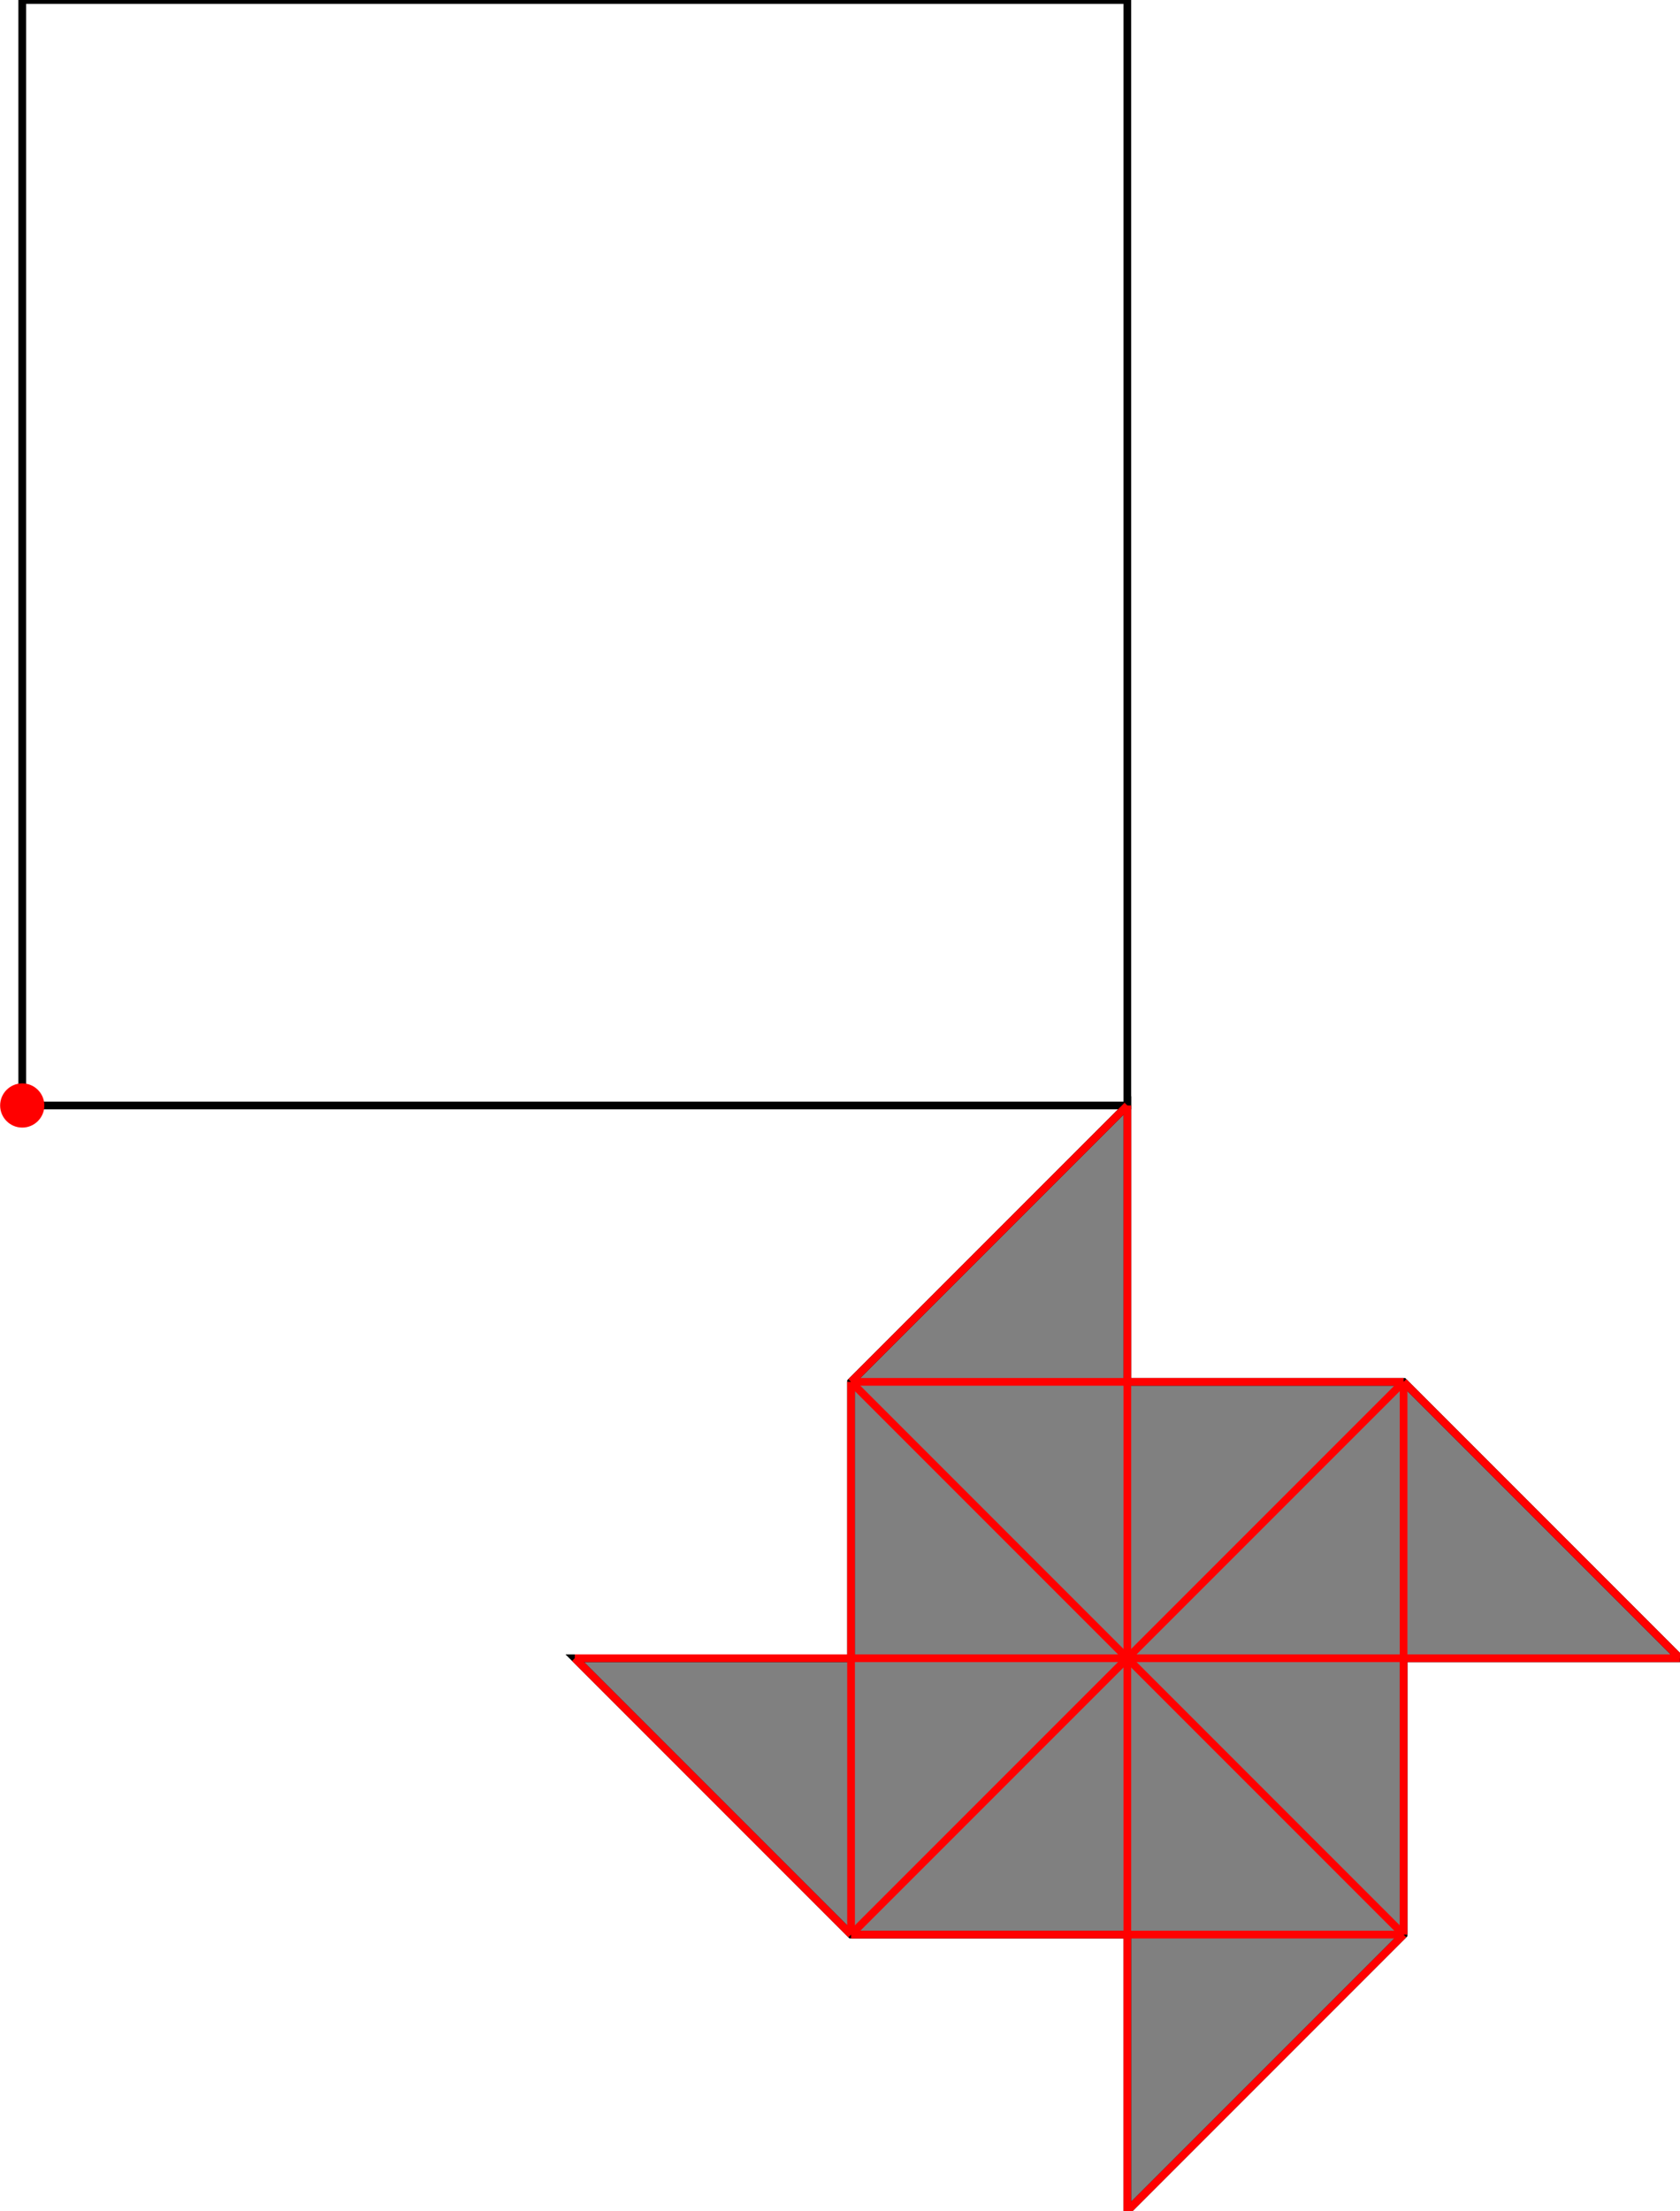 <?xml version="1.0" encoding="UTF-8"?>
<!DOCTYPE svg PUBLIC "-//W3C//DTD SVG 1.1//EN"
    "http://www.w3.org/Graphics/SVG/1.1/DTD/svg11.dtd"><svg xmlns="http://www.w3.org/2000/svg" height="657.895" stroke-opacity="1" viewBox="0 0 500 658" font-size="1" width="500" xmlns:xlink="http://www.w3.org/1999/xlink" stroke="rgb(0,0,0)" version="1.1"><defs></defs><g stroke-linejoin="miter" stroke-opacity="1.0" fill-opacity="0.0" stroke="rgb(0,0,0)" stroke-width="2.294" fill="rgb(0,0,0)" stroke-linecap="butt" stroke-miterlimit="10.0"><path d="M 335.526,328.947 l -0,-328.947 h -328.947 l -0,328.947 Z"/></g><g stroke-linejoin="miter" stroke-opacity="1.0" fill-opacity="1.0" stroke="rgb(0,0,0)" stroke-width="2.294" fill="rgb(128,128,128)" stroke-linecap="butt" stroke-miterlimit="10.0"><path d="M 335.526,657.895 l 82.237,-82.237 v -82.237 h 82.237 l -82.237,-82.237 h -82.237 v -82.237 l -82.237,82.237 v 82.237 h -82.237 l 82.237,82.237 h 82.237 v 82.237 Z"/></g><g stroke-linejoin="miter" stroke-opacity="1.0" fill-opacity="1.0" stroke="rgb(0,0,0)" stroke-width="0.0" fill="rgb(255,0,0)" stroke-linecap="butt" stroke-miterlimit="10.0"><path d="M 13.158,328.947 c 0,-3.634 -2.946,-6.579 -6.579 -6.579c -3.634,-0 -6.579,2.946 -6.579 6.579c -0,3.634 2.946,6.579 6.579 6.579c 3.634,0 6.579,-2.946 6.579 -6.579Z"/></g><g stroke-linejoin="miter" stroke-opacity="1.0" fill-opacity="0.0" stroke="rgb(255,0,0)" stroke-width="2.294" fill="rgb(0,0,0)" stroke-linecap="butt" stroke-miterlimit="10.0"><path d="M 500,493.421 l -82.237,-82.237 "/></g><g stroke-linejoin="miter" stroke-opacity="1.0" fill-opacity="0.0" stroke="rgb(255,0,0)" stroke-width="2.294" fill="rgb(0,0,0)" stroke-linecap="butt" stroke-miterlimit="10.0"><path d="M 417.763,575.658 l -164.474,-164.474 "/></g><g stroke-linejoin="miter" stroke-opacity="1.0" fill-opacity="0.0" stroke="rgb(255,0,0)" stroke-width="2.294" fill="rgb(0,0,0)" stroke-linecap="butt" stroke-miterlimit="10.0"><path d="M 417.763,575.658 v -164.474 "/></g><g stroke-linejoin="miter" stroke-opacity="1.0" fill-opacity="0.0" stroke="rgb(255,0,0)" stroke-width="2.294" fill="rgb(0,0,0)" stroke-linecap="butt" stroke-miterlimit="10.0"><path d="M 335.526,657.895 v -328.947 "/></g><g stroke-linejoin="miter" stroke-opacity="1.0" fill-opacity="0.0" stroke="rgb(255,0,0)" stroke-width="2.294" fill="rgb(0,0,0)" stroke-linecap="butt" stroke-miterlimit="10.0"><path d="M 253.29,575.658 v -164.474 "/></g><g stroke-linejoin="miter" stroke-opacity="1.0" fill-opacity="0.0" stroke="rgb(255,0,0)" stroke-width="2.294" fill="rgb(0,0,0)" stroke-linecap="butt" stroke-miterlimit="10.0"><path d="M 253.29,575.658 l -82.237,-82.237 "/></g><g stroke-linejoin="miter" stroke-opacity="1.0" fill-opacity="0.0" stroke="rgb(255,0,0)" stroke-width="2.294" fill="rgb(0,0,0)" stroke-linecap="butt" stroke-miterlimit="10.0"><path d="M 253.29,411.184 h 164.474 "/></g><g stroke-linejoin="miter" stroke-opacity="1.0" fill-opacity="0.0" stroke="rgb(255,0,0)" stroke-width="2.294" fill="rgb(0,0,0)" stroke-linecap="butt" stroke-miterlimit="10.0"><path d="M 253.29,411.184 l 82.237,-82.237 "/></g><g stroke-linejoin="miter" stroke-opacity="1.0" fill-opacity="0.0" stroke="rgb(255,0,0)" stroke-width="2.294" fill="rgb(0,0,0)" stroke-linecap="butt" stroke-miterlimit="10.0"><path d="M 171.053,493.421 h 328.947 "/></g><g stroke-linejoin="miter" stroke-opacity="1.0" fill-opacity="0.0" stroke="rgb(255,0,0)" stroke-width="2.294" fill="rgb(0,0,0)" stroke-linecap="butt" stroke-miterlimit="10.0"><path d="M 253.29,575.658 l 164.474,-164.474 "/></g><g stroke-linejoin="miter" stroke-opacity="1.0" fill-opacity="0.0" stroke="rgb(255,0,0)" stroke-width="2.294" fill="rgb(0,0,0)" stroke-linecap="butt" stroke-miterlimit="10.0"><path d="M 253.29,575.658 h 164.474 "/></g><g stroke-linejoin="miter" stroke-opacity="1.0" fill-opacity="0.0" stroke="rgb(255,0,0)" stroke-width="2.294" fill="rgb(0,0,0)" stroke-linecap="butt" stroke-miterlimit="10.0"><path d="M 335.526,657.895 l 82.237,-82.237 "/></g></svg>